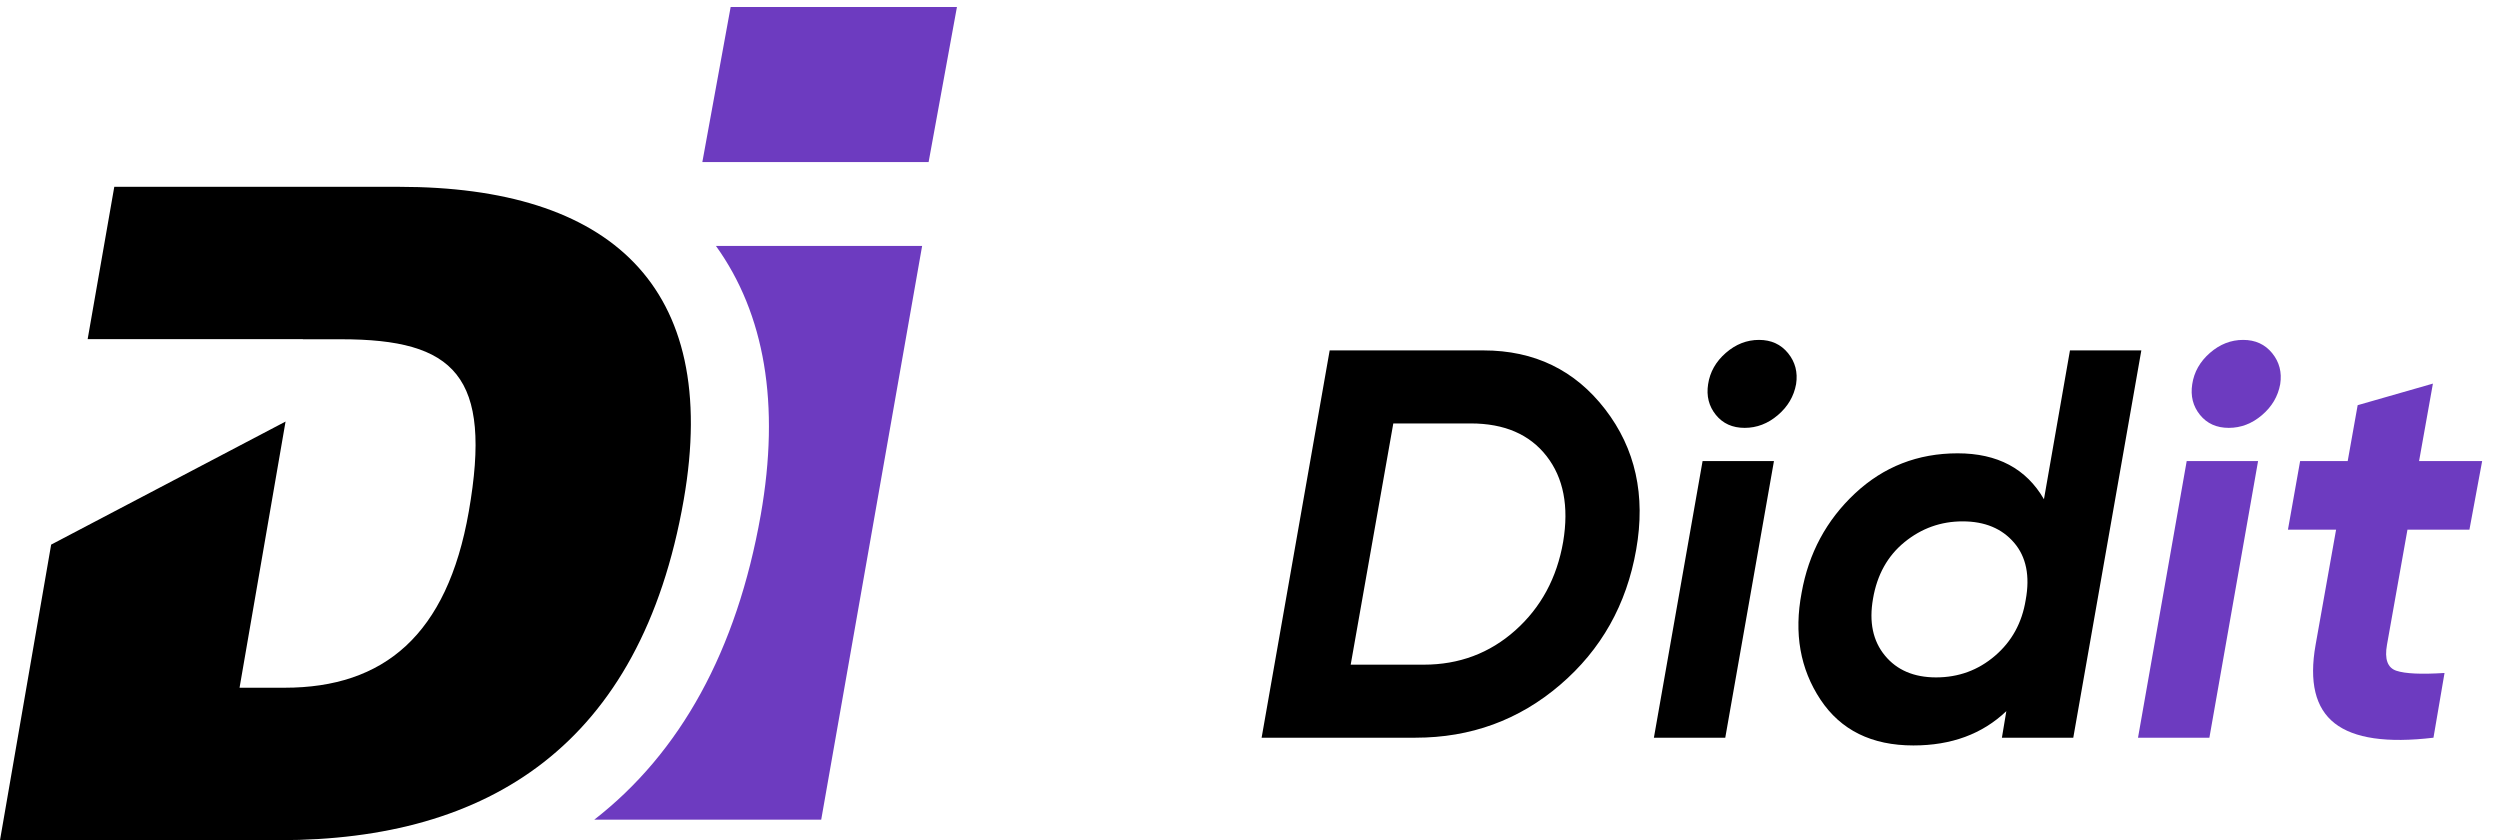 <svg id="ico" viewBox="0 0 122 41" version="1.1" xmlns="http://www.w3.org/2000/svg">
    <g transform="translate(61.567, 16.587)">
        <path d="M7.506,19.413 C10.206,19.413 12.559,18.553 14.566,16.834 C16.573,15.116 17.811,12.915 18.279,10.233 C18.747,7.587 18.243,5.306 16.767,3.389 C15.291,1.472 13.311,0.513 10.827,0.513 L10.827,0.513 L3.321,0.513 L1.45661261e-13,19.413 L7.506,19.413 Z M7.911,15.849 L4.347,15.849 L6.426,4.077 L10.206,4.077 C11.844,4.077 13.077,4.608 13.905,5.67 C14.733,6.732 15.003,8.127 14.715,9.855 C14.409,11.619 13.63,13.059 12.38,14.175 C11.129,15.291 9.639,15.849 7.911,15.849 L7.911,15.849 Z M23.571,4.293 C24.165,4.293 24.705,4.086 25.191,3.672 C25.677,3.258 25.974,2.754 26.082,2.16 C26.172,1.584 26.041,1.08 25.691,0.648 C25.34,0.216 24.867,2.66453526e-14 24.273,2.66453526e-14 C23.679,2.66453526e-14 23.139,0.211 22.653,0.634 C22.167,1.058 21.879,1.566 21.789,2.16 C21.699,2.736 21.825,3.236 22.167,3.659 C22.509,4.082 22.977,4.293 23.571,4.293 Z M22.626,19.413 L25.002,5.913 L21.519,5.913 L19.143,19.413 L22.626,19.413 Z M31.806,19.791 C33.66,19.791 35.172,19.233 36.342,18.117 L36.342,18.117 L36.126,19.413 L39.609,19.413 L42.93,0.513 L39.447,0.513 L38.178,7.776 C37.314,6.282 35.91,5.535 33.966,5.535 C32.022,5.535 30.352,6.188 28.957,7.492 C27.562,8.797 26.694,10.413 26.352,12.339 C25.974,14.319 26.28,16.056 27.27,17.55 C28.26,19.044 29.772,19.791 31.806,19.791 Z M32.913,16.47 C31.833,16.47 31,16.114 30.416,15.403 C29.831,14.693 29.637,13.77 29.835,12.636 C30.033,11.466 30.546,10.543 31.374,9.868 C32.202,9.194 33.147,8.856 34.209,8.856 C35.289,8.856 36.126,9.203 36.72,9.896 C37.314,10.588 37.503,11.52 37.287,12.69 C37.107,13.806 36.608,14.715 35.788,15.417 C34.969,16.119 34.011,16.47 32.913,16.47 Z" fill="#000000"></path>
        <path d="M47.196,4.293 C47.79,4.293 48.33,4.086 48.816,3.672 C49.302,3.258 49.599,2.754 49.707,2.16 C49.797,1.584 49.666,1.08 49.316,0.648 C48.965,0.216 48.492,1.24344979e-14 47.898,1.24344979e-14 C47.304,1.24344979e-14 46.764,0.211 46.278,0.634 C45.792,1.058 45.504,1.566 45.414,2.16 C45.324,2.736 45.45,3.236 45.792,3.659 C46.134,4.082 46.602,4.293 47.196,4.293 Z M46.251,19.413 L48.627,5.913 L45.144,5.913 L42.768,19.413 L46.251,19.413 Z M52.367,18.711 C53.312,19.449 54.918,19.683 57.186,19.413 L57.186,19.413 L57.726,16.254 C56.592,16.326 55.809,16.29 55.377,16.146 C54.945,16.002 54.792,15.579 54.918,14.877 L54.918,14.877 L55.917,9.261 L58.941,9.261 L59.562,5.913 L56.484,5.913 L57.159,2.133 L53.487,3.186 L53.001,5.913 L50.679,5.913 L50.085,9.261 L52.434,9.261 L51.435,14.877 C51.111,16.695 51.422,17.973 52.367,18.711 Z" fill="#6D3BC0"></path>
    </g>
    <g>
        <g transform="translate(0, 9)">
            <path d="M19.486,0.117 L5.577,0.117 L4.277,7.551 L14.781,7.551 L14.781,7.556 L16.644,7.556 C22.19,7.556 24.039,9.328 22.876,15.97 C21.823,21.993 18.732,24.561 13.891,24.561 L11.69,24.561 L13.935,11.572 L2.496,17.577 L-0,32 L13.645,32 C23.814,32 31.267,27.395 33.365,15.394 C35.2,4.9 29.699,0.117 19.486,0.117" fill="#000000"></path>
        </g>
        <g transform="translate(34, 0)">
            <polygon fill="#6D3BC0" points="12.699 0.34 1.656 0.34 0.274 7.91 11.316 7.91"></polygon>
        </g>
        <path d="M37.125,25.123 C35.957,31.757 33.198,36.739 29,40 L40.075,40 L45,12 L34.937,12 C37.324,15.324 38.075,19.724 37.125,25.123" fill="#6D3BC0"></path>
    </g>
</svg>